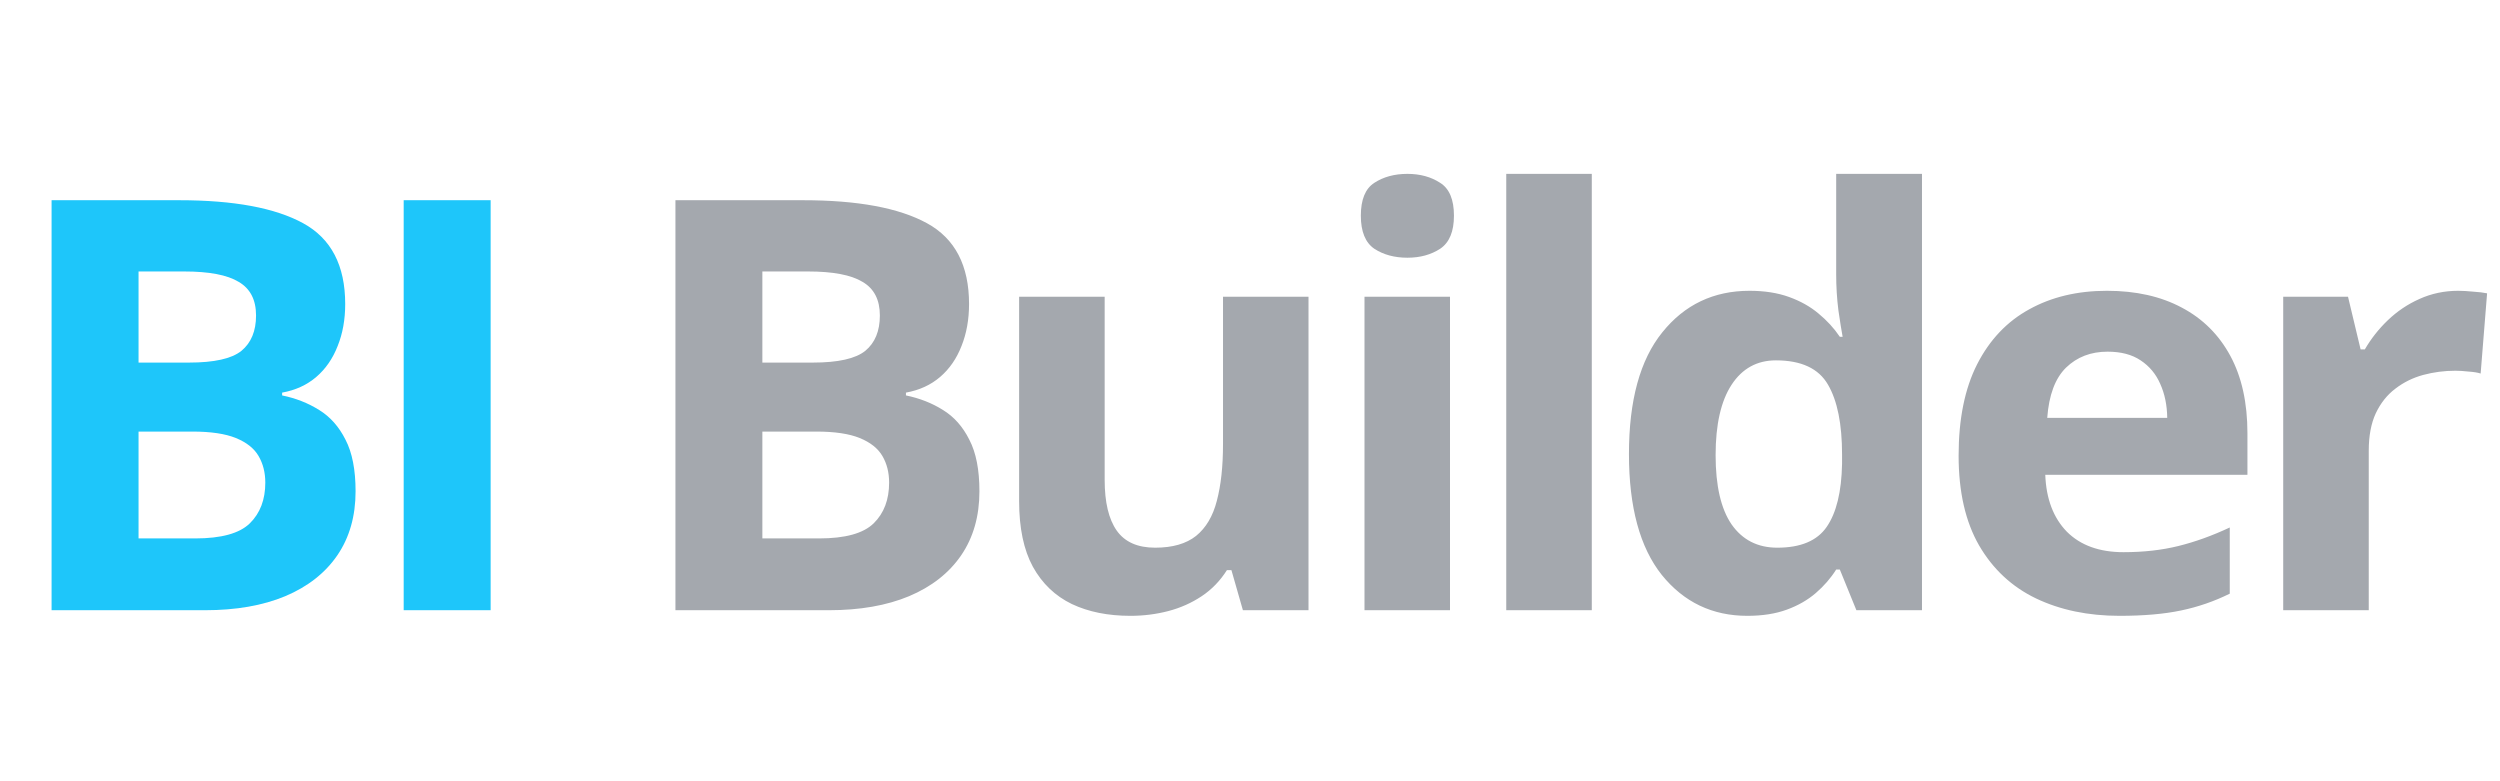 <svg width="96" height="30" viewBox="0 0 74 23" fill="none" xmlns="http://www.w3.org/2000/svg">
	<path d="M1.527 5.864H5.304C6.92 5.864 8.143 6.091 8.973 6.545C9.803 6.999 10.218 7.796 10.218 8.936C10.218 9.395 10.144 9.81 9.994 10.181C9.85 10.551 9.64 10.856 9.363 11.094C9.087 11.332 8.749 11.487 8.351 11.559V11.642C8.755 11.725 9.12 11.868 9.446 12.073C9.773 12.273 10.033 12.566 10.227 12.953C10.426 13.335 10.525 13.844 10.525 14.48C10.525 15.216 10.345 15.847 9.986 16.373C9.626 16.899 9.111 17.303 8.442 17.585C7.778 17.862 6.986 18 6.068 18H1.527V5.864ZM4.101 10.67H5.595C6.342 10.67 6.859 10.554 7.147 10.322C7.435 10.084 7.579 9.735 7.579 9.276C7.579 8.811 7.407 8.479 7.064 8.28C6.726 8.075 6.19 7.973 5.454 7.973H4.101V10.67ZM4.101 12.712V15.875H5.777C6.552 15.875 7.092 15.726 7.396 15.427C7.7 15.128 7.853 14.727 7.853 14.223C7.853 13.924 7.786 13.662 7.653 13.435C7.521 13.208 7.296 13.031 6.981 12.903C6.671 12.776 6.242 12.712 5.694 12.712H4.101ZM11.949 18V5.864H14.523V18H11.949Z" fill="#1EC6FA"/>
	<path d="M19.993 5.864H23.77C25.386 5.864 26.609 6.091 27.439 6.545C28.269 6.999 28.684 7.796 28.684 8.936C28.684 9.395 28.609 9.81 28.46 10.181C28.316 10.551 28.106 10.856 27.829 11.094C27.552 11.332 27.215 11.487 26.816 11.559V11.642C27.22 11.725 27.586 11.868 27.912 12.073C28.239 12.273 28.499 12.566 28.692 12.953C28.892 13.335 28.991 13.844 28.991 14.48C28.991 15.216 28.811 15.847 28.452 16.373C28.092 16.899 27.577 17.303 26.908 17.585C26.244 17.862 25.452 18 24.534 18H19.993V5.864ZM22.566 10.67H24.061C24.808 10.67 25.325 10.554 25.613 10.322C25.901 10.084 26.044 9.735 26.044 9.276C26.044 8.811 25.873 8.479 25.53 8.28C25.192 8.075 24.655 7.973 23.919 7.973H22.566V10.67ZM22.566 12.712V15.875H24.243C25.018 15.875 25.558 15.726 25.862 15.427C26.166 15.128 26.318 14.727 26.318 14.223C26.318 13.924 26.252 13.662 26.119 13.435C25.986 13.208 25.762 13.031 25.447 12.903C25.137 12.776 24.708 12.712 24.16 12.712H22.566ZM38.732 8.72V18H36.79L36.45 16.813H36.317C36.118 17.128 35.869 17.386 35.57 17.585C35.271 17.784 34.942 17.931 34.582 18.025C34.222 18.119 33.849 18.166 33.461 18.166C32.797 18.166 32.219 18.05 31.727 17.817C31.234 17.579 30.849 17.211 30.573 16.713C30.302 16.215 30.166 15.568 30.166 14.771V8.72H32.698V14.14C32.698 14.804 32.817 15.305 33.055 15.643C33.293 15.98 33.672 16.149 34.192 16.149C34.706 16.149 35.111 16.033 35.404 15.8C35.697 15.562 35.902 15.216 36.018 14.763C36.14 14.303 36.201 13.745 36.201 13.086V8.72H38.732ZM42.92 8.72V18H40.389V8.72H42.92ZM41.659 5.084C42.035 5.084 42.359 5.173 42.63 5.35C42.901 5.521 43.037 5.845 43.037 6.321C43.037 6.791 42.901 7.118 42.63 7.3C42.359 7.477 42.035 7.566 41.659 7.566C41.277 7.566 40.95 7.477 40.679 7.3C40.414 7.118 40.281 6.791 40.281 6.321C40.281 5.845 40.414 5.521 40.679 5.35C40.95 5.173 41.277 5.084 41.659 5.084ZM47.117 18H44.585V5.084H47.117V18ZM51.72 18.166C50.685 18.166 49.841 17.762 49.188 16.954C48.541 16.141 48.217 14.948 48.217 13.377C48.217 11.788 48.546 10.587 49.205 9.774C49.863 8.955 50.724 8.545 51.786 8.545C52.229 8.545 52.619 8.606 52.956 8.728C53.294 8.85 53.585 9.013 53.828 9.218C54.077 9.423 54.287 9.652 54.459 9.907H54.542C54.509 9.73 54.467 9.47 54.417 9.126C54.373 8.778 54.351 8.421 54.351 8.056V5.084H56.891V18H54.949L54.459 16.796H54.351C54.191 17.051 53.989 17.283 53.745 17.494C53.507 17.698 53.222 17.862 52.89 17.983C52.558 18.105 52.168 18.166 51.72 18.166ZM52.608 16.149C53.3 16.149 53.787 15.944 54.069 15.535C54.357 15.12 54.509 14.497 54.525 13.667V13.393C54.525 12.491 54.387 11.802 54.11 11.326C53.834 10.845 53.319 10.604 52.566 10.604C52.008 10.604 51.57 10.845 51.255 11.326C50.94 11.808 50.782 12.502 50.782 13.41C50.782 14.317 50.94 15.001 51.255 15.46C51.576 15.919 52.027 16.149 52.608 16.149ZM62.366 8.545C63.224 8.545 63.962 8.711 64.582 9.043C65.202 9.37 65.68 9.846 66.018 10.471C66.356 11.097 66.524 11.86 66.524 12.762V13.991H60.54C60.567 14.705 60.78 15.266 61.179 15.676C61.583 16.08 62.142 16.282 62.855 16.282C63.448 16.282 63.99 16.221 64.482 16.099C64.975 15.977 65.481 15.795 66.001 15.551V17.51C65.542 17.737 65.061 17.903 64.557 18.008C64.059 18.113 63.453 18.166 62.739 18.166C61.81 18.166 60.985 17.994 60.266 17.651C59.552 17.308 58.99 16.785 58.581 16.082C58.177 15.38 57.975 14.494 57.975 13.426C57.975 12.342 58.157 11.44 58.523 10.72C58.893 9.995 59.408 9.453 60.066 9.093C60.725 8.728 61.491 8.545 62.366 8.545ZM62.382 10.347C61.89 10.347 61.48 10.504 61.154 10.82C60.833 11.135 60.648 11.63 60.598 12.306H64.15C64.145 11.929 64.076 11.595 63.943 11.301C63.816 11.008 63.622 10.776 63.362 10.604C63.107 10.432 62.781 10.347 62.382 10.347ZM72.763 8.545C72.89 8.545 73.037 8.554 73.203 8.57C73.374 8.581 73.513 8.598 73.618 8.62L73.427 10.994C73.344 10.966 73.225 10.947 73.07 10.936C72.92 10.919 72.79 10.911 72.68 10.911C72.353 10.911 72.035 10.953 71.725 11.036C71.421 11.119 71.147 11.254 70.903 11.442C70.66 11.625 70.466 11.868 70.322 12.173C70.184 12.472 70.115 12.84 70.115 13.277V18H67.583V8.72H69.501L69.874 10.28H69.999C70.181 9.965 70.408 9.677 70.679 9.417C70.956 9.151 71.269 8.941 71.617 8.786C71.971 8.626 72.353 8.545 72.763 8.545Z" fill="#A4A8AE"/>
</svg>